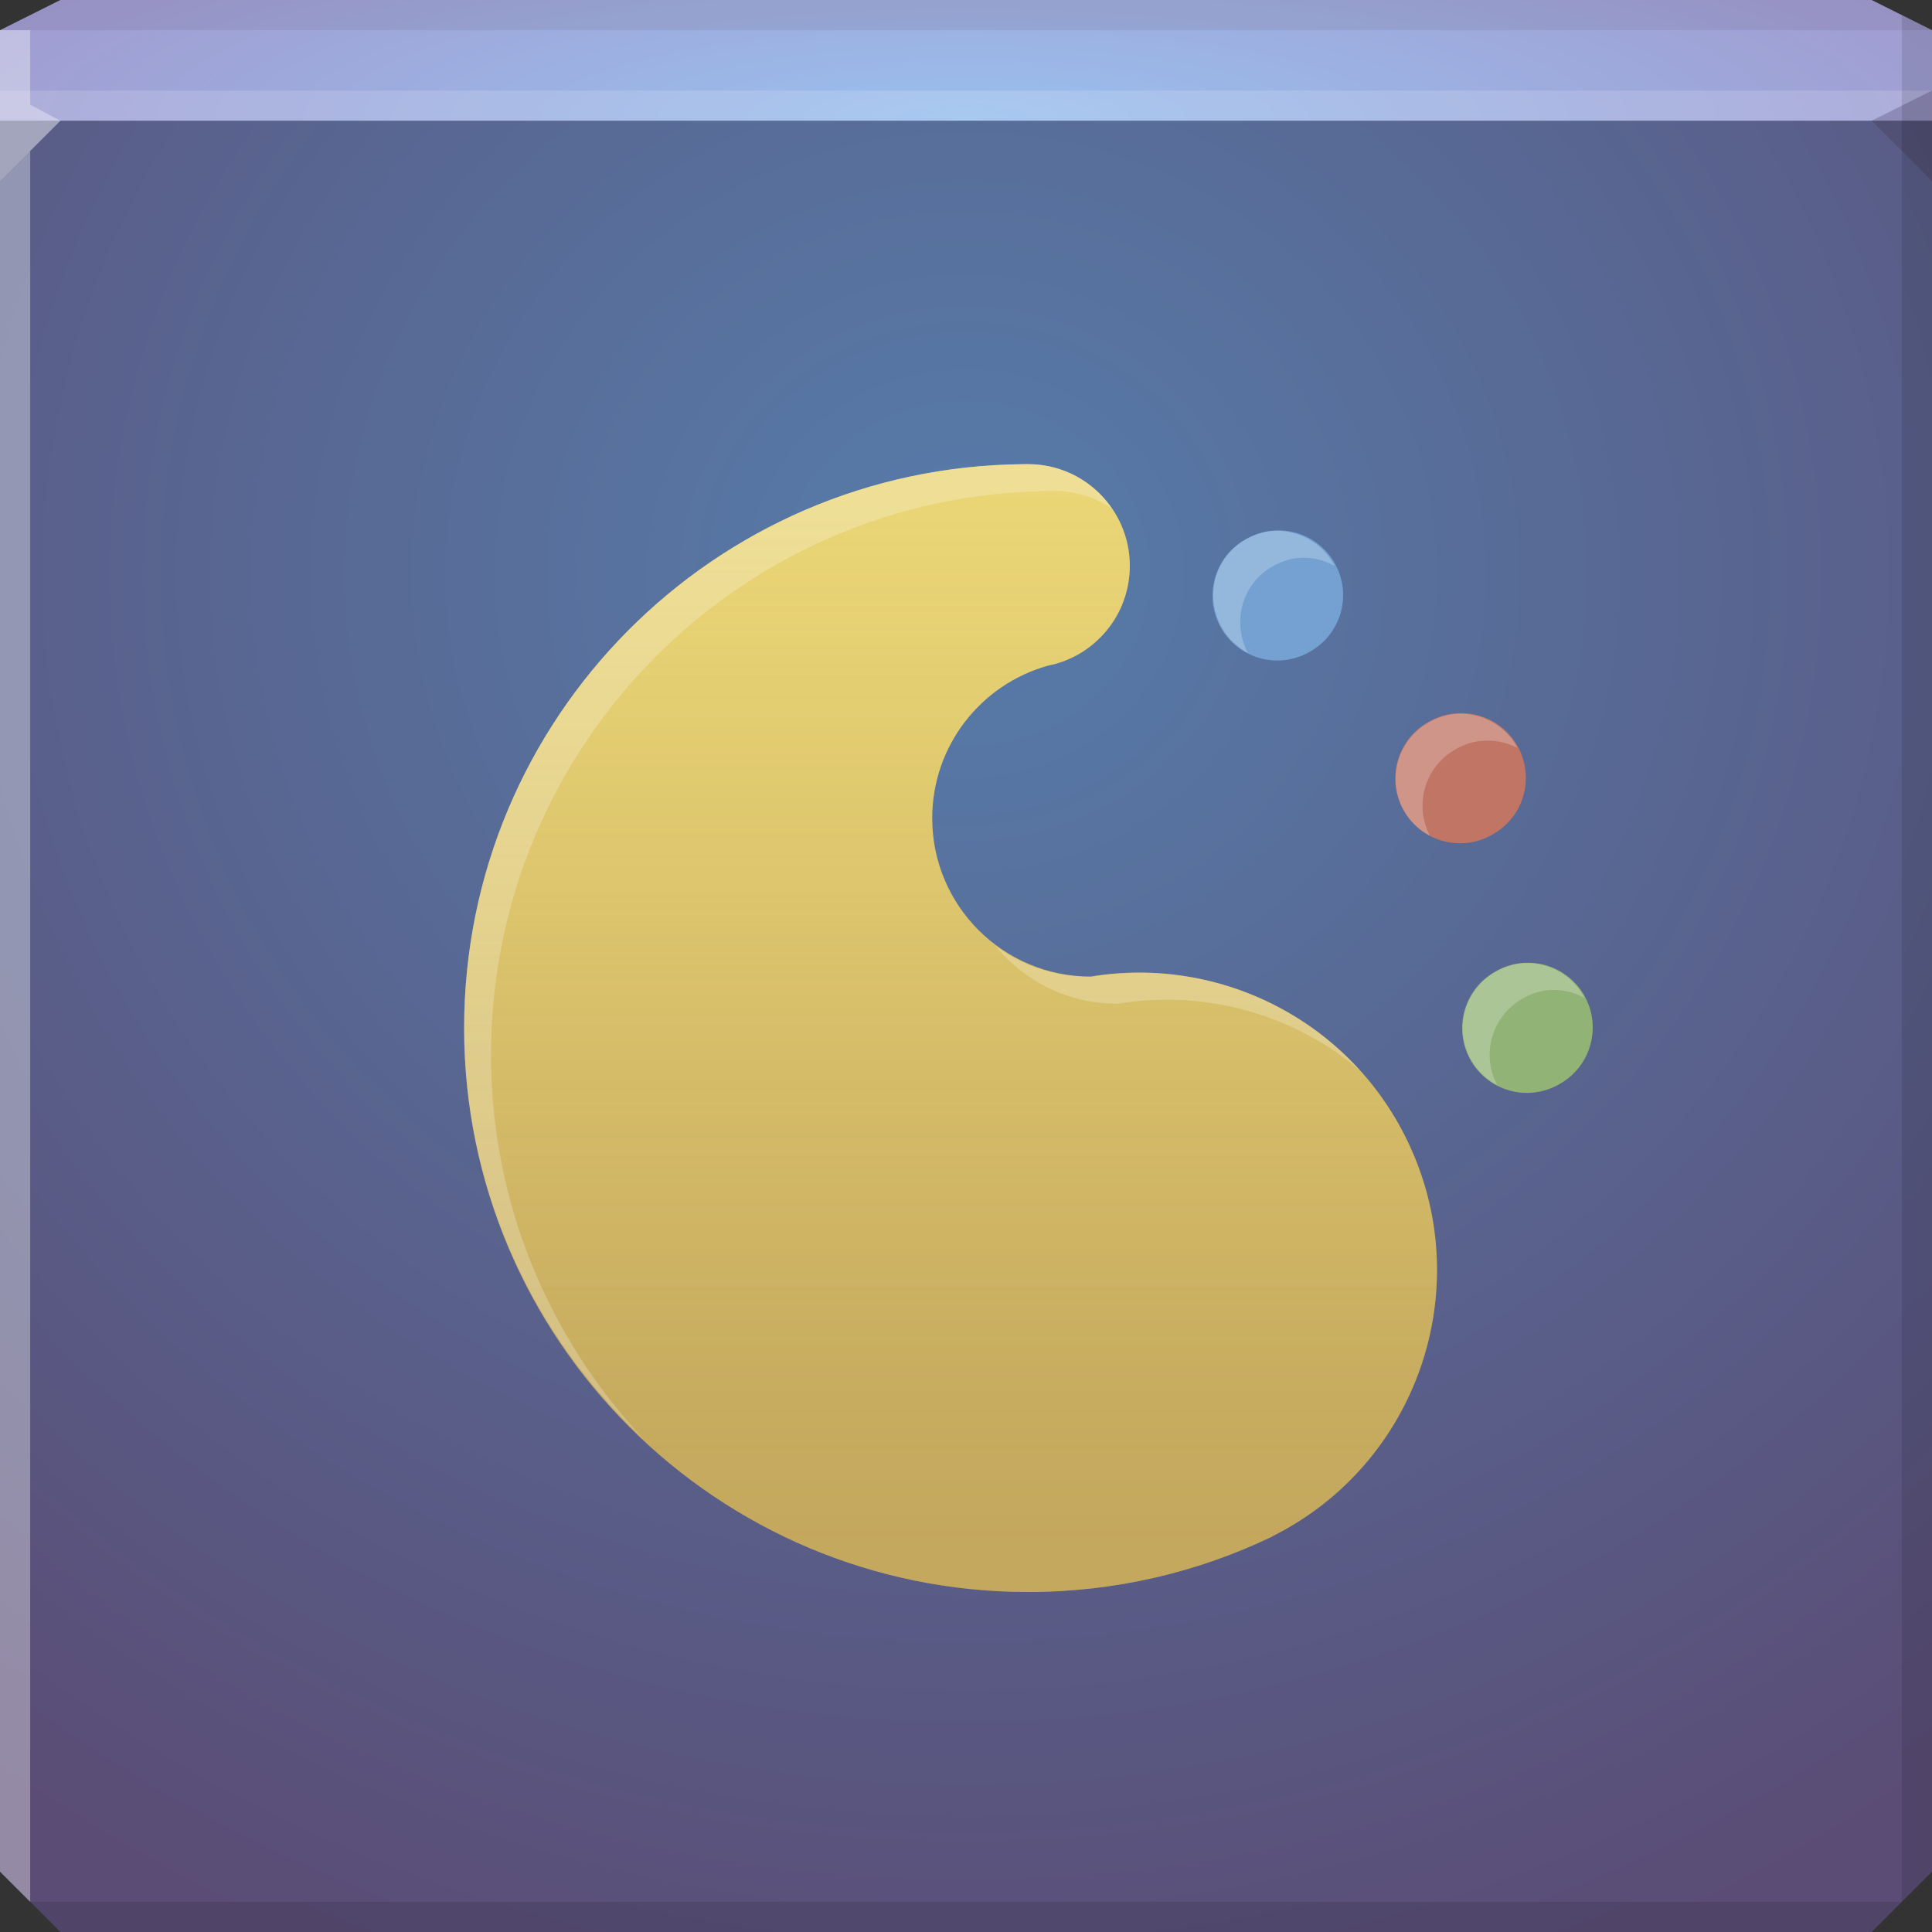 <?xml version="1.0" encoding="UTF-8" standalone="no"?>
<!-- Created with Inkscape (http://www.inkscape.org/) -->

<svg
   xmlns:dc="http://purl.org/dc/elements/1.1/"
   xmlns:cc="http://creativecommons.org/ns#"
   xmlns:rdf="http://www.w3.org/1999/02/22-rdf-syntax-ns#"
   xmlns:svg="http://www.w3.org/2000/svg"
   xmlns="http://www.w3.org/2000/svg"
   xmlns:xlink="http://www.w3.org/1999/xlink"
   xmlns:sodipodi="http://sodipodi.sourceforge.net/DTD/sodipodi-0.dtd"
   xmlns:inkscape="http://www.inkscape.org/namespaces/inkscape"
   width="64"
   height="64"
   id="svg13094"
   version="1.1"
   inkscape:version="0.48.3.1 r9886"
   sodipodi:docname="plasma.svg">
  <rect width="100%" height="100%" fill="#333333" stroke="none"/>
  <sodipodi:namedview
     id="base"
     pagecolor="#cbcdd6"
     bordercolor="#666666"
     borderopacity="1.0"
     inkscape:pageopacity="1"
     inkscape:pageshadow="2"
     inkscape:zoom="8.0000005"
     inkscape:cx="33.141787"
     inkscape:cy="37.543707"
     inkscape:document-units="px"
     inkscape:current-layer="svg13094"
     showgrid="true"
     inkscape:snap-bbox="true"
     inkscape:bbox-paths="true"
     inkscape:bbox-nodes="true"
     inkscape:snap-bbox-edge-midpoints="true"
     inkscape:snap-bbox-midpoints="true"
     inkscape:object-paths="true"
     inkscape:snap-intersection-paths="true"
     inkscape:object-nodes="true"
     inkscape:snap-smooth-nodes="true"
     inkscape:snap-midpoints="true"
     inkscape:snap-object-midpoints="true"
     inkscape:snap-center="true"
     showguides="true"
     inkscape:guide-bbox="true"
     inkscape:window-width="1920"
     inkscape:window-height="1033"
     inkscape:window-x="-2"
     inkscape:window-y="25"
     inkscape:window-maximized="1"
     inkscape:snap-global="false"
     fit-margin-top="0"
     fit-margin-left="0"
     fit-margin-right="0"
     fit-margin-bottom="0"
     showborder="true"
     inkscape:showpageshadow="false"
     inkscape:snap-page="true">
    <inkscape:grid
       type="xygrid"
       id="grid3075"
       empspacing="5"
       visible="true"
       enabled="true"
       snapvisiblegridlinesonly="true"
       originx="1.6362304e-08px"
       originy="18px" />
  </sodipodi:namedview>
  <defs
     id="defs13096">
    <linearGradient
       id="linearGradient4317">
      <stop
         offset="0"
         style="stop-color:#99c0ee;stop-opacity:1;"
         id="stop4319" />
      <stop
         offset="1"
         style="stop-color:#a390c7;stop-opacity:1;"
         id="stop4321" />
    </linearGradient>
    <linearGradient
       id="linearGradient4186">
      <stop
         id="stop4188"
         offset="0"
         style="stop-color:#fff17e;stop-opacity:0.372;" />
      <stop
         id="stop4190"
         offset="1"
         style="stop-color:#fef080;stop-opacity:0;" />
    </linearGradient>
    <linearGradient
       id="linearGradient3402">
      <stop
         style="stop-color:#fff17e;stop-opacity:0.243;"
         offset="0"
         id="stop3404" />
      <stop
         style="stop-color:#fef080;stop-opacity:0;"
         offset="1"
         id="stop3406" />
    </linearGradient>
    <linearGradient
       id="linearGradient3386">
      <stop
         style="stop-color:#70481d;stop-opacity:0.237;"
         offset="0"
         id="stop3388" />
      <stop
         style="stop-color:#6b3800;stop-opacity:0;"
         offset="1"
         id="stop3390" />
    </linearGradient>
    <radialGradient
       inkscape:collect="always"
       xlink:href="#linearGradient5602-5"
       id="radialGradient4097"
       gradientUnits="userSpaceOnUse"
       gradientTransform="matrix(1.668,0,0,1.564,-21.39,-9.155)"
       cx="32"
       cy="18"
       fx="32"
       fy="18"
       r="32" />
    <linearGradient
       id="linearGradient5602-5">
      <stop
         id="stop5604-7"
         style="stop-color:#577caa;stop-opacity:1;"
         offset="0" />
      <stop
         id="stop5606-1"
         style="stop-color:#5a4c75;stop-opacity:1;"
         offset="1" />
    </linearGradient>
    <radialGradient
       inkscape:collect="always"
       xlink:href="#linearGradient3386"
       id="radialGradient3400"
       gradientUnits="userSpaceOnUse"
       gradientTransform="matrix(0.442,0,0,0.464,17.049,11.961)"
       cx="36.468"
       cy="32.275"
       fx="36.468"
       fy="32.275"
       r="18.115" />
    <radialGradient
       inkscape:collect="always"
       xlink:href="#linearGradient4317"
       id="radialGradient4225"
       cx="32"
       cy="33"
       fx="32"
       fy="33"
       r="32"
       gradientTransform="matrix(1.461,0,0,0.313,-14.75,-6.376)"
       gradientUnits="userSpaceOnUse" />
    <radialGradient
       inkscape:collect="always"
       xlink:href="#linearGradient3402"
       id="radialGradient4268"
       gradientUnits="userSpaceOnUse"
       gradientTransform="matrix(-0.286,-0.495,0.502,-0.29,36.858,40.857)"
       cx="12.597"
       cy="-1.109"
       fx="12.597"
       fy="-1.109"
       r="18.115" />
    <linearGradient
       inkscape:collect="always"
       xlink:href="#linearGradient4186"
       id="linearGradient4313"
       x1="33.212"
       y1="16.387"
       x2="33.212"
       y2="46.043"
       gradientUnits="userSpaceOnUse" />
    <linearGradient
       inkscape:collect="always"
       xlink:href="#linearGradient3386"
       id="linearGradient4315"
       x1="81.375"
       y1="51.875"
       x2="81.375"
       y2="16.873"
       gradientUnits="userSpaceOnUse" />
  </defs>
  <path
     inkscape:connector-curvature="0"
     style="color:#000000;fill:url(#radialGradient4097);fill-opacity:1;fill-rule:nonzero;stroke:none;stroke-width:2.286;marker:none;visibility:visible;display:inline;overflow:visible;enable-background:accumulate"
     d="m 0,4 0,30 0,28 2,2 30,0 30,0 2,-2 L 64,34 64,4 32,4 0,4 z"
     id="path4095" />
  <path
     inkscape:connector-curvature="0"
     style="color:#000000;fill:url(#radialGradient4225);fill-opacity:1;fill-rule:nonzero;stroke:none;stroke-width:2.286;marker:none;visibility:visible;display:inline;overflow:visible;enable-background:accumulate"
     d="M 2,0 0,1 0,4 32,4 64,4 64,1 62,0 32,0 2,0 z"
     id="path4090" />
  <path
     style="fill:#ffffff;fill-opacity:0.145;fill-rule:nonzero"
     d="M 0 3 L 0 6 L 2 4 L 32 4 L 62 4 L 64 3 L 32 3 L 0 3 z "
     id="path4298" />
  <path
     style="fill:#1f0700;fill-opacity:0.07;fill-rule:nonzero"
     d="M 2 0 L 0 1 L 32 1 L 64 1 L 62 0 L 32 0 L 2 0 z "
     id="path4444" />
  <path
     d="M 64,6 62,4 64,3 z"
     id="path3028"
     style="fill:#1f0700;fill-opacity:0.138"
     inkscape:connector-curvature="0" />
  <path
     style="fill:#000000;fill-opacity:0.111;fill-rule:nonzero"
     d="M 63 0.5 L 63 34 L 63 63 L 64 62 L 64 34 L 64 1 L 63 0.5 z M 63 63 L 32 63 L 1 63 L 2 64 L 32 64 L 62 64 L 63 63 z "
     id="path4366" />
  <g
     id="g3043"
     inkscape:export-filename="folder.png"
     inkscape:export-xdpi="90"
     inkscape:export-ydpi="90"
     transform="translate(-0.625,0.082)" />
  <path
     style="fill:#ffffff;fill-opacity:0.351;fill-rule:nonzero"
     d="M 0 1 L 0 34 L 0 62 L 1 63 L 1 34 L 1 5 L 2 4 L 1 3.469 L 1 1 L 0 1 z "
     id="path3864" />
  <g
     id="scalable"
     transform="matrix(1.039,0,0,1.039,1214.722,1878.812)"
     inkscape:label="#g3701"
     style="fill:#ffffff" />
  <path
     inkscape:transform-center-x="-7.8239368"
     sodipodi:type="arc"
     style="color:#000000;fill:#74a1d1;fill-opacity:1;fill-rule:nonzero;stroke:none;marker:none;visibility:visible;display:inline;overflow:visible;enable-background:accumulate"
     id="path4260"
     sodipodi:cx="12.255859"
     sodipodi:cy="11.988281"
     sodipodi:rx="10.595703"
     sodipodi:ry="10.595703"
     d="m 22.852,11.988 a 10.596,10.596 0 1 1 -21.191,0 10.596,10.596 0 1 1 21.191,0 z"
     transform="matrix(-0.1,-0.176,0.176,-0.1,41.445,23.081)"
     inkscape:transform-center-y="-14.768719" />
  <path
     transform="matrix(-0.1,-0.176,0.176,-0.1,49.714,37.404)"
     d="m 22.852,11.988 a 10.596,10.596 0 1 1 -21.191,0 10.596,10.596 0 1 1 21.191,0 z"
     sodipodi:ry="10.595703"
     sodipodi:rx="10.595703"
     sodipodi:cy="11.988281"
     sodipodi:cx="12.255859"
     id="path4262"
     style="color:#000000;fill:#92b376;fill-opacity:1;fill-rule:nonzero;stroke:none;marker:none;visibility:visible;display:inline;overflow:visible;enable-background:accumulate"
     sodipodi:type="arc"
     inkscape:transform-center-x="-16.093799"
     inkscape:transform-center-y="-0.44487752" />
  <path
     inkscape:transform-center-x="-13.877894"
     sodipodi:type="arc"
     style="color:#000000;fill:#c17564;fill-opacity:1;fill-rule:nonzero;stroke:none;marker:none;visibility:visible;display:inline;overflow:visible;enable-background:accumulate"
     id="path4264"
     sodipodi:cx="12.255859"
     sodipodi:cy="11.988281"
     sodipodi:rx="10.595703"
     sodipodi:ry="10.595703"
     d="m 22.852,11.988 a 10.596,10.596 0 1 1 -21.191,0 10.596,10.596 0 1 1 21.191,0 z"
     transform="matrix(-0.1,-0.176,0.176,-0.1,47.499,29.135)"
     inkscape:transform-center-y="-8.7147485" />
  <path
     id="path3384"
     d="m 34.055,15.375 c -0.058,0 -0.117,-2.57e-4 -0.174,0.003 -10.237,0.094 -18.506,8.419 -18.506,18.678 0,10.317 8.364,18.681 18.681,18.681 2.897,0 5.641,-0.66 8.089,-1.838 l 0.003,-0.008 c 4.744,-2.365 6.782,-8.087 4.55,-12.937 -1.899,-4.125 -6.289,-6.315 -10.562,-5.604 -0.004,0 -0.007,0 -0.011,0 -2.897,0 -5.245,-2.348 -5.245,-5.245 0,-2.408 1.622,-4.438 3.834,-5.054 1.547,-0.306 2.712,-1.669 2.712,-3.305 -2.9e-5,-1.862 -1.508,-3.37 -3.37,-3.37 z m -3.303,2.691 c -0.034,0.164 -0.056,0.333 -0.064,0.504 0.009,-0.172 0.031,-0.34 0.064,-0.504 z m -0.064,0.853 c 0.008,0.161 0.029,0.32 0.059,0.475 -0.03,-0.155 -0.051,-0.313 -0.059,-0.475 z m 2.718,3.134 c 0.155,0.03 0.314,0.051 0.475,0.059 -0.162,-0.008 -0.319,-0.029 -0.475,-0.059 z m 8.459,28.972 c -0.154,0.071 -0.311,0.139 -0.467,0.201 0.156,-0.062 0.312,-0.13 0.467,-0.201 z"
     style="fill:#ddc571;fill-opacity:1;fill-rule:nonzero;stroke:none"
     inkscape:connector-curvature="0"
     inkscape:transform-center-x="3.0121602"
     inkscape:transform-center-y="-0.44402559" />
  <path
     id="path3394"
     d="m 34.055,15.375 c -0.058,0 -0.117,-2.57e-4 -0.174,0.003 -10.237,0.094 -18.506,8.419 -18.506,18.678 0,10.317 8.364,18.681 18.681,18.681 2.897,0 5.641,-0.66 8.089,-1.838 l 0.003,-0.008 c 4.744,-2.365 6.782,-8.087 4.55,-12.937 -1.899,-4.125 -6.289,-6.315 -10.562,-5.604 -0.004,0 -0.007,0 -0.011,0 -2.897,0 -5.245,-2.348 -5.245,-5.245 0,-2.408 1.622,-4.438 3.834,-5.054 1.547,-0.306 2.712,-1.669 2.712,-3.305 -2.9e-5,-1.862 -1.508,-3.37 -3.37,-3.37 z m -3.303,2.691 c -0.034,0.164 -0.056,0.333 -0.064,0.504 0.009,-0.172 0.031,-0.34 0.064,-0.504 z m -0.064,0.853 c 0.008,0.161 0.029,0.32 0.059,0.475 -0.03,-0.155 -0.051,-0.313 -0.059,-0.475 z m 2.718,3.134 c 0.155,0.03 0.314,0.051 0.475,0.059 -0.162,-0.008 -0.319,-0.029 -0.475,-0.059 z m 8.459,28.972 c -0.154,0.071 -0.311,0.139 -0.467,0.201 0.156,-0.062 0.312,-0.13 0.467,-0.201 z"
     style="fill:url(#linearGradient4315);fill-opacity:1;fill-rule:nonzero;stroke:none"
     inkscape:connector-curvature="0"
     inkscape:transform-center-x="3.0121602"
     inkscape:transform-center-y="-0.44402559" />
  <path
     id="path4182"
     d="m 34.055,15.375 c -0.058,0 -0.117,-2.57e-4 -0.174,0.003 -10.237,0.094 -18.506,8.419 -18.506,18.678 0,10.317 8.364,18.681 18.681,18.681 2.897,0 5.641,-0.66 8.089,-1.838 l 0.003,-0.008 c 4.744,-2.365 6.782,-8.087 4.55,-12.937 -1.899,-4.125 -6.289,-6.315 -10.562,-5.604 -0.004,0 -0.007,0 -0.011,0 -2.897,0 -5.245,-2.348 -5.245,-5.245 0,-2.408 1.622,-4.438 3.834,-5.054 1.547,-0.306 2.712,-1.669 2.712,-3.305 -2.9e-5,-1.862 -1.508,-3.37 -3.37,-3.37 z m -3.303,2.691 c -0.034,0.164 -0.056,0.333 -0.064,0.504 0.009,-0.172 0.031,-0.34 0.064,-0.504 z m -0.064,0.853 c 0.008,0.161 0.029,0.32 0.059,0.475 -0.03,-0.155 -0.051,-0.313 -0.059,-0.475 z m 2.718,3.134 c 0.155,0.03 0.314,0.051 0.475,0.059 -0.162,-0.008 -0.319,-0.029 -0.475,-0.059 z m 8.459,28.972 c -0.154,0.071 -0.311,0.139 -0.467,0.201 0.156,-0.062 0.312,-0.13 0.467,-0.201 z"
     style="fill:url(#linearGradient4313);fill-opacity:1;fill-rule:nonzero;stroke:none"
     inkscape:connector-curvature="0"
     inkscape:transform-center-x="3.0121602"
     inkscape:transform-center-y="-0.44402559" />
  <path
     style="color:#000000;fill:#ffffff;fill-opacity:0.232;fill-rule:nonzero;stroke:none;stroke-width:1;marker:none;visibility:visible;display:inline;overflow:visible;enable-background:accumulate"
     d="m 33.889,15.375 c -10.237,0.094 -18.514,8.421 -18.514,18.68 0,5.383 2.306,10.212 5.949,13.621 -3.125,-3.339 -5.059,-7.797 -5.059,-12.732 0,-10.259 8.277,-18.587 18.514,-18.68 0.057,-0.003 0.109,0 0.167,0 0.698,0 1.354,0.222 1.89,0.584 -0.604,-0.895 -1.616,-1.473 -2.78,-1.473 -0.058,0 -0.109,-0.003 -0.167,0 z m 8.173,2.224 c -0.276,0.033 -0.549,0.132 -0.806,0.278 -1.027,0.585 -1.363,1.891 -0.778,2.919 0.209,0.367 0.515,0.649 0.862,0.834 -0.541,-1.018 -0.203,-2.289 0.806,-2.863 0.257,-0.146 0.53,-0.245 0.806,-0.278 0.434,-0.051 0.868,0.044 1.251,0.25 -0.01,-0.019 -0.017,-0.037 -0.028,-0.056 -0.439,-0.771 -1.284,-1.182 -2.113,-1.084 z m 6.06,6.06 c -0.276,0.033 -0.549,0.132 -0.806,0.278 -1.027,0.585 -1.391,1.891 -0.806,2.919 0.209,0.367 0.515,0.654 0.862,0.834 -0.54,-1.018 -0.175,-2.289 0.834,-2.863 0.257,-0.146 0.53,-0.245 0.806,-0.278 0.434,-0.051 0.868,0.023 1.251,0.222 -0.01,-0.019 -0.017,-0.037 -0.028,-0.056 C 49.795,23.944 48.95,23.561 48.121,23.659 z m -15.15,7.672 c 0.957,1.168 2.401,1.918 4.031,1.918 l 0.028,0 c 2.893,-0.481 5.843,0.352 8.034,2.224 -2.238,-2.482 -5.61,-3.664 -8.923,-3.113 l -0.028,0 c -1.178,0 -2.269,-0.371 -3.141,-1.029 z m 17.374,0.584 c -0.276,0.033 -0.549,0.132 -0.806,0.278 -1.027,0.585 -1.391,1.891 -0.806,2.919 0.209,0.367 0.515,0.649 0.862,0.834 -0.54,-1.018 -0.175,-2.289 0.834,-2.863 0.257,-0.146 0.53,-0.245 0.806,-0.278 0.434,-0.051 0.868,0.044 1.251,0.25 -0.01,-0.019 -0.017,-0.037 -0.028,-0.056 -0.439,-0.771 -1.284,-1.182 -2.113,-1.084 z"
     id="path4271"
     inkscape:connector-curvature="0"
     inkscape:transform-center-x="0.57055344"
     inkscape:transform-center-y="-2.9743921" />
</svg>
